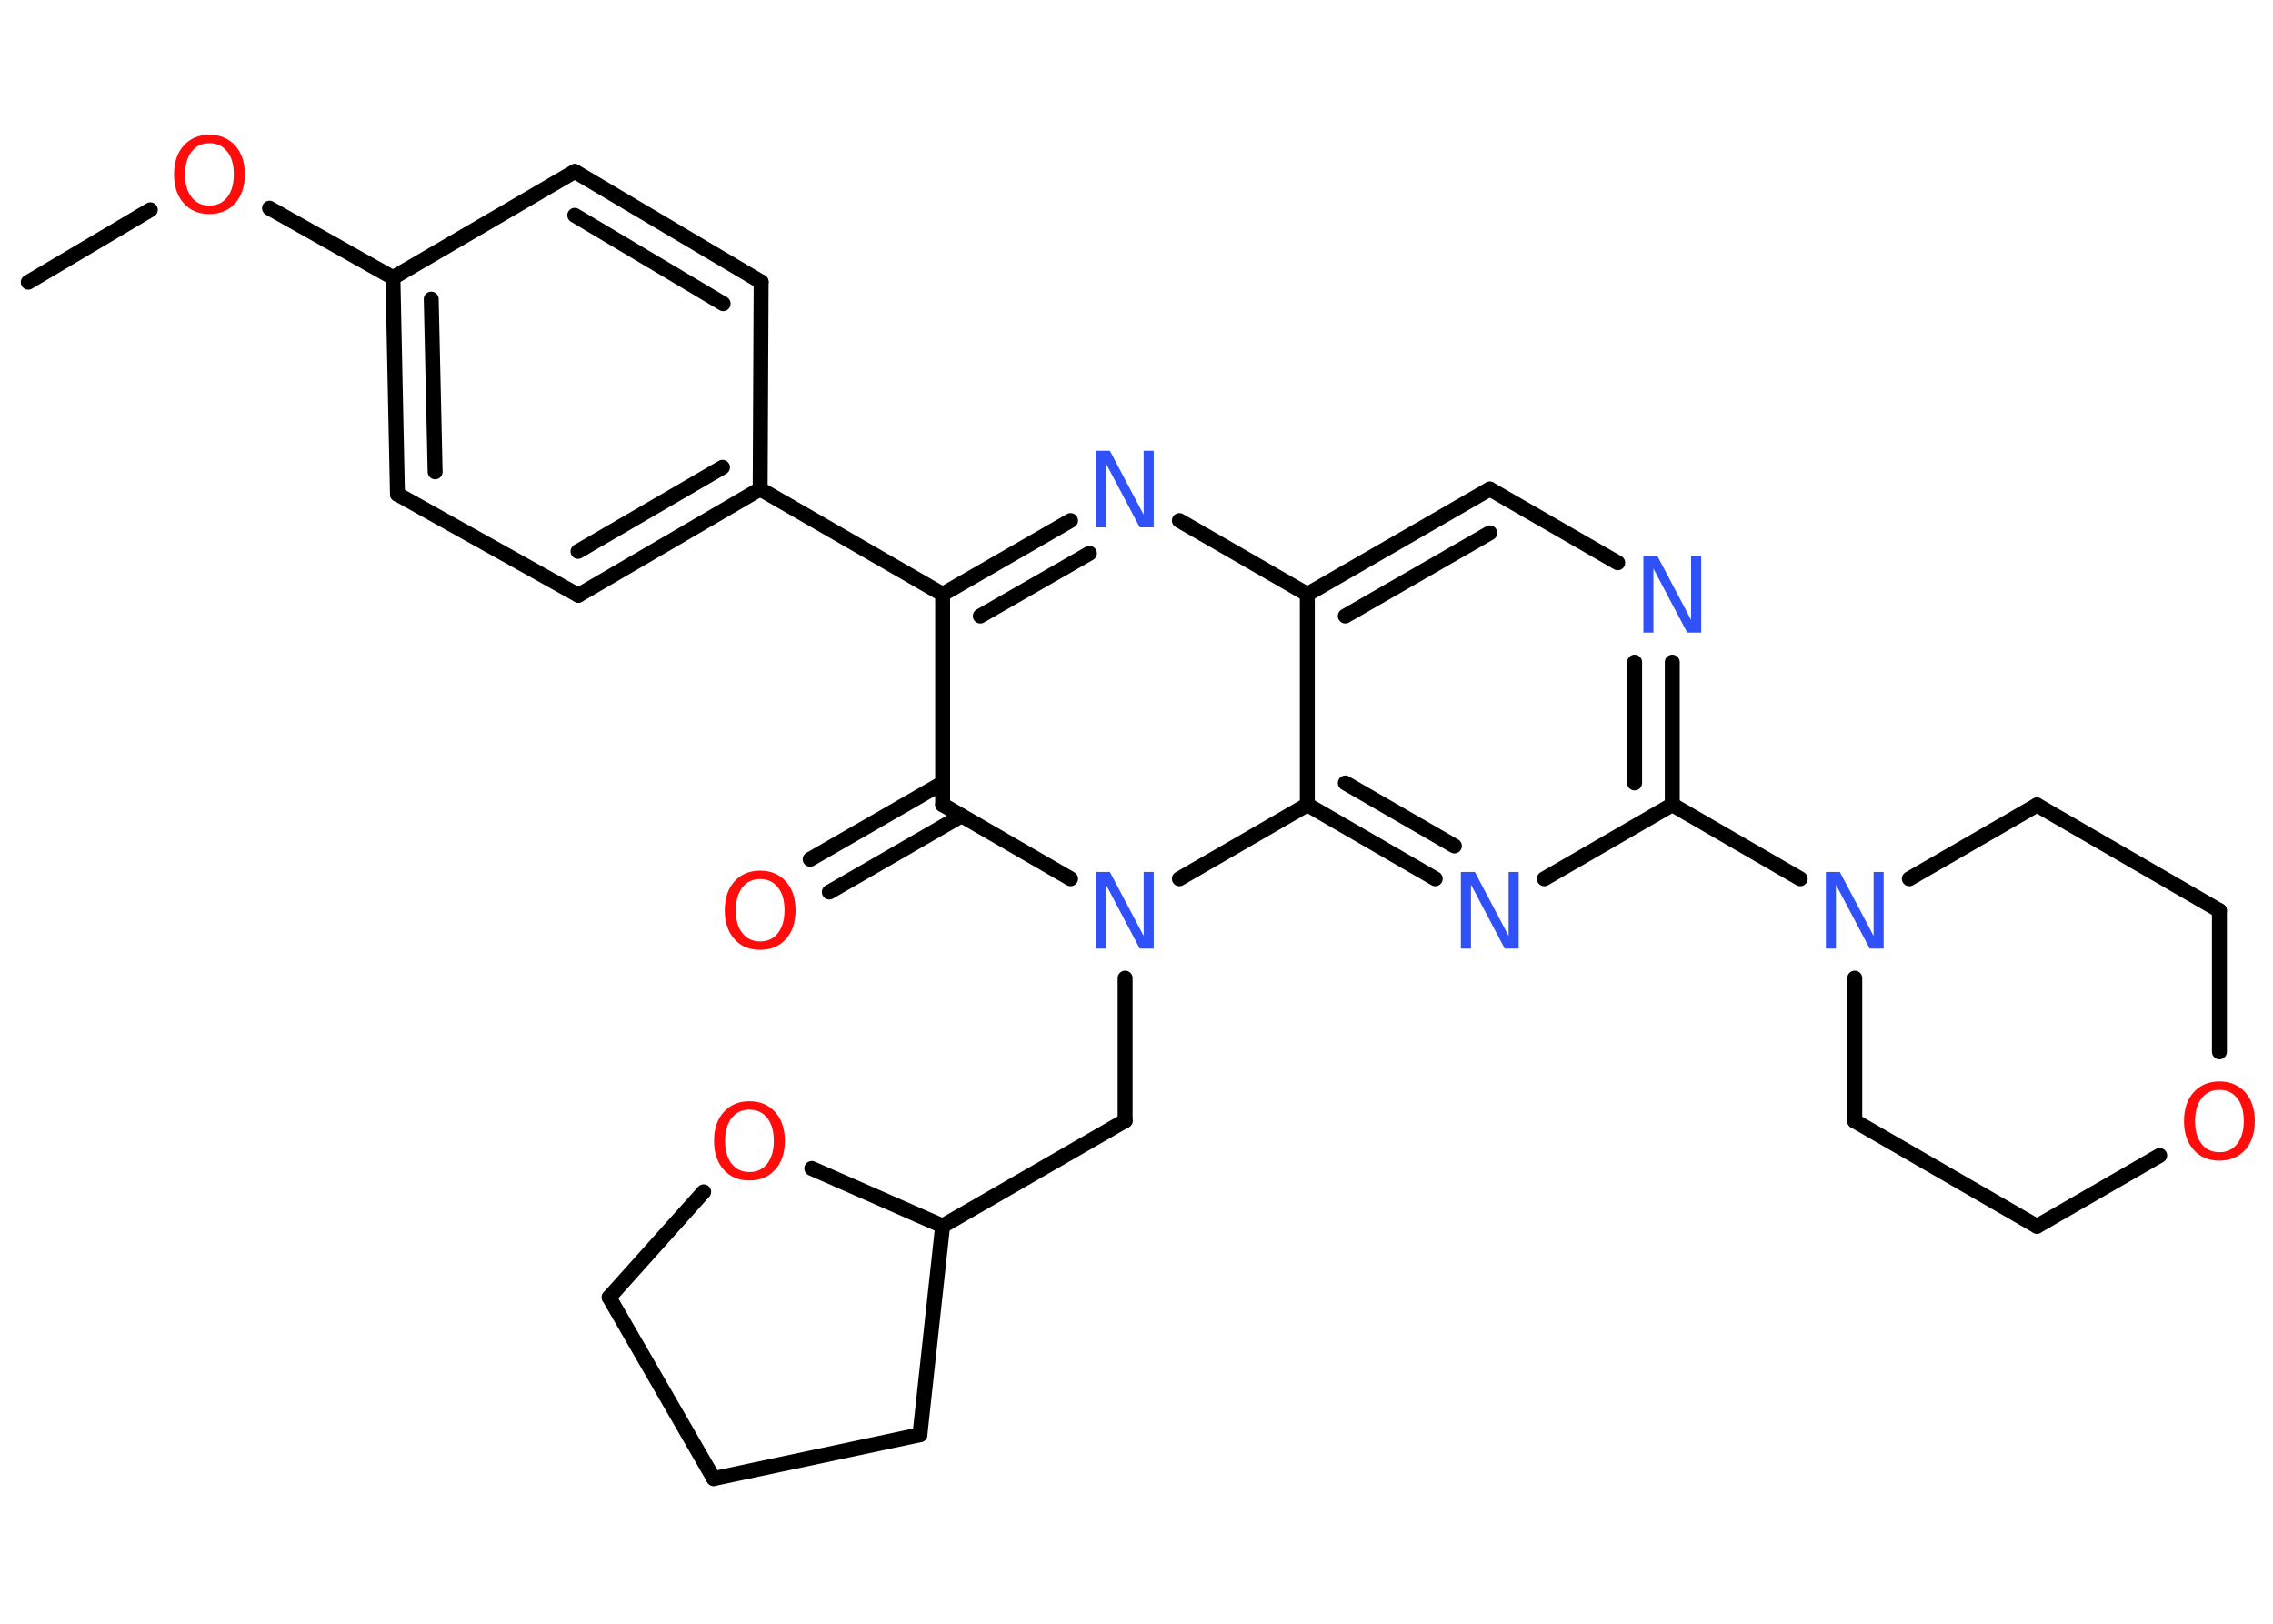 <?xml version='1.0' encoding='UTF-8'?>
<!DOCTYPE svg PUBLIC "-//W3C//DTD SVG 1.1//EN" "http://www.w3.org/Graphics/SVG/1.1/DTD/svg11.dtd">
<svg version='1.2' xmlns='http://www.w3.org/2000/svg' xmlns:xlink='http://www.w3.org/1999/xlink' width='70.0mm' height='50.0mm' viewBox='0 0 70.0 50.0'>
  <desc>Generated by the Chemistry Development Kit (http://github.com/cdk)</desc>
  <g stroke-linecap='round' stroke-linejoin='round' stroke='#000000' stroke-width='.46' fill='#3050F8'>
    <rect x='.0' y='.0' width='70.0' height='50.0' fill='#FFFFFF' stroke='none'/>
    <g id='mol1' class='mol'>
      <line id='mol1bnd1' class='bond' x1='.87' y1='8.69' x2='4.63' y2='6.46'/>
      <line id='mol1bnd2' class='bond' x1='8.3' y1='6.41' x2='12.1' y2='8.55'/>
      <g id='mol1bnd3' class='bond'>
        <line x1='12.1' y1='8.55' x2='12.24' y2='15.22'/>
        <line x1='13.28' y1='9.21' x2='13.4' y2='14.53'/>
      </g>
      <line id='mol1bnd4' class='bond' x1='12.24' y1='15.22' x2='17.81' y2='18.33'/>
      <g id='mol1bnd5' class='bond'>
        <line x1='17.81' y1='18.33' x2='23.41' y2='15.06'/>
        <line x1='17.8' y1='16.98' x2='22.25' y2='14.39'/>
      </g>
      <line id='mol1bnd6' class='bond' x1='23.41' y1='15.06' x2='29.03' y2='18.3'/>
      <g id='mol1bnd7' class='bond'>
        <line x1='32.97' y1='16.03' x2='29.03' y2='18.3'/>
        <line x1='33.55' y1='17.04' x2='30.19' y2='18.97'/>
      </g>
      <line id='mol1bnd8' class='bond' x1='36.32' y1='16.03' x2='40.26' y2='18.3'/>
      <g id='mol1bnd9' class='bond'>
        <line x1='45.88' y1='15.06' x2='40.26' y2='18.3'/>
        <line x1='45.88' y1='16.41' x2='41.43' y2='18.97'/>
      </g>
      <line id='mol1bnd10' class='bond' x1='45.88' y1='15.06' x2='49.82' y2='17.33'/>
      <g id='mol1bnd11' class='bond'>
        <line x1='51.5' y1='24.78' x2='51.5' y2='20.39'/>
        <line x1='50.34' y1='24.11' x2='50.34' y2='20.39'/>
      </g>
      <line id='mol1bnd12' class='bond' x1='51.5' y1='24.78' x2='55.44' y2='27.06'/>
      <line id='mol1bnd13' class='bond' x1='58.8' y1='27.06' x2='62.73' y2='24.79'/>
      <line id='mol1bnd14' class='bond' x1='62.73' y1='24.79' x2='68.35' y2='28.04'/>
      <line id='mol1bnd15' class='bond' x1='68.35' y1='28.04' x2='68.35' y2='32.39'/>
      <line id='mol1bnd16' class='bond' x1='66.51' y1='35.58' x2='62.73' y2='37.76'/>
      <line id='mol1bnd17' class='bond' x1='62.73' y1='37.76' x2='57.12' y2='34.52'/>
      <line id='mol1bnd18' class='bond' x1='57.12' y1='30.12' x2='57.12' y2='34.52'/>
      <line id='mol1bnd19' class='bond' x1='51.5' y1='24.78' x2='47.56' y2='27.06'/>
      <g id='mol1bnd20' class='bond'>
        <line x1='40.26' y1='24.78' x2='44.2' y2='27.06'/>
        <line x1='41.43' y1='24.11' x2='44.79' y2='26.05'/>
      </g>
      <line id='mol1bnd21' class='bond' x1='40.26' y1='18.3' x2='40.26' y2='24.78'/>
      <line id='mol1bnd22' class='bond' x1='40.26' y1='24.78' x2='36.32' y2='27.06'/>
      <line id='mol1bnd23' class='bond' x1='34.65' y1='30.12' x2='34.65' y2='34.51'/>
      <line id='mol1bnd24' class='bond' x1='34.65' y1='34.51' x2='29.03' y2='37.75'/>
      <line id='mol1bnd25' class='bond' x1='29.03' y1='37.75' x2='28.33' y2='44.18'/>
      <line id='mol1bnd26' class='bond' x1='28.33' y1='44.18' x2='21.98' y2='45.53'/>
      <line id='mol1bnd27' class='bond' x1='21.98' y1='45.53' x2='18.76' y2='39.95'/>
      <line id='mol1bnd28' class='bond' x1='18.76' y1='39.95' x2='21.67' y2='36.7'/>
      <line id='mol1bnd29' class='bond' x1='29.03' y1='37.75' x2='25.0' y2='35.98'/>
      <line id='mol1bnd30' class='bond' x1='32.97' y1='27.06' x2='29.03' y2='24.78'/>
      <line id='mol1bnd31' class='bond' x1='29.03' y1='18.3' x2='29.03' y2='24.78'/>
      <g id='mol1bnd32' class='bond'>
        <line x1='29.61' y1='25.12' x2='25.54' y2='27.47'/>
        <line x1='29.03' y1='24.11' x2='24.95' y2='26.46'/>
      </g>
      <line id='mol1bnd33' class='bond' x1='23.41' y1='15.06' x2='23.44' y2='8.68'/>
      <g id='mol1bnd34' class='bond'>
        <line x1='23.44' y1='8.68' x2='17.7' y2='5.28'/>
        <line x1='22.27' y1='9.35' x2='17.7' y2='6.63'/>
      </g>
      <line id='mol1bnd35' class='bond' x1='12.1' y1='8.55' x2='17.7' y2='5.28'/>
      <path id='mol1atm2' class='atom' d='M6.45 4.41q-.35 .0 -.55 .26q-.2 .26 -.2 .7q.0 .45 .2 .7q.2 .26 .55 .26q.35 .0 .55 -.26q.2 -.26 .2 -.7q.0 -.45 -.2 -.7q-.2 -.26 -.55 -.26zM6.45 4.15q.49 .0 .79 .33q.3 .33 .3 .89q.0 .56 -.3 .89q-.3 .33 -.79 .33q-.5 .0 -.79 -.33q-.3 -.33 -.3 -.89q.0 -.56 .3 -.89q.3 -.33 .79 -.33z' stroke='none' fill='#FF0D0D'/>
      <path id='mol1atm8' class='atom' d='M33.75 13.88h.43l1.04 1.97v-1.97h.31v2.36h-.43l-1.04 -1.97v1.97h-.31v-2.36z' stroke='none'/>
      <path id='mol1atm11' class='atom' d='M50.61 17.12h.43l1.04 1.97v-1.97h.31v2.36h-.43l-1.04 -1.97v1.97h-.31v-2.36z' stroke='none'/>
      <path id='mol1atm13' class='atom' d='M56.23 26.85h.43l1.04 1.97v-1.97h.31v2.36h-.43l-1.04 -1.97v1.97h-.31v-2.36z' stroke='none'/>
      <path id='mol1atm16' class='atom' d='M68.35 33.56q-.35 .0 -.55 .26q-.2 .26 -.2 .7q.0 .45 .2 .7q.2 .26 .55 .26q.35 .0 .55 -.26q.2 -.26 .2 -.7q.0 -.45 -.2 -.7q-.2 -.26 -.55 -.26zM68.35 33.3q.49 .0 .79 .33q.3 .33 .3 .89q.0 .56 -.3 .89q-.3 .33 -.79 .33q-.5 .0 -.79 -.33q-.3 -.33 -.3 -.89q.0 -.56 .3 -.89q.3 -.33 .79 -.33z' stroke='none' fill='#FF0D0D'/>
      <path id='mol1atm19' class='atom' d='M44.99 26.85h.43l1.04 1.97v-1.97h.31v2.36h-.43l-1.04 -1.97v1.97h-.31v-2.36z' stroke='none'/>
      <path id='mol1atm21' class='atom' d='M33.75 26.85h.43l1.04 1.97v-1.97h.31v2.36h-.43l-1.04 -1.97v1.97h-.31v-2.36z' stroke='none'/>
      <path id='mol1atm27' class='atom' d='M23.08 34.17q-.35 .0 -.55 .26q-.2 .26 -.2 .7q.0 .45 .2 .7q.2 .26 .55 .26q.35 .0 .55 -.26q.2 -.26 .2 -.7q.0 -.45 -.2 -.7q-.2 -.26 -.55 -.26zM23.08 33.91q.49 .0 .79 .33q.3 .33 .3 .89q.0 .56 -.3 .89q-.3 .33 -.79 .33q-.5 .0 -.79 -.33q-.3 -.33 -.3 -.89q.0 -.56 .3 -.89q.3 -.33 .79 -.33z' stroke='none' fill='#FF0D0D'/>
      <path id='mol1atm29' class='atom' d='M23.41 27.07q-.35 .0 -.55 .26q-.2 .26 -.2 .7q.0 .45 .2 .7q.2 .26 .55 .26q.35 .0 .55 -.26q.2 -.26 .2 -.7q.0 -.45 -.2 -.7q-.2 -.26 -.55 -.26zM23.41 26.81q.49 .0 .79 .33q.3 .33 .3 .89q.0 .56 -.3 .89q-.3 .33 -.79 .33q-.5 .0 -.79 -.33q-.3 -.33 -.3 -.89q.0 -.56 .3 -.89q.3 -.33 .79 -.33z' stroke='none' fill='#FF0D0D'/>
    </g>
  </g>
</svg>
